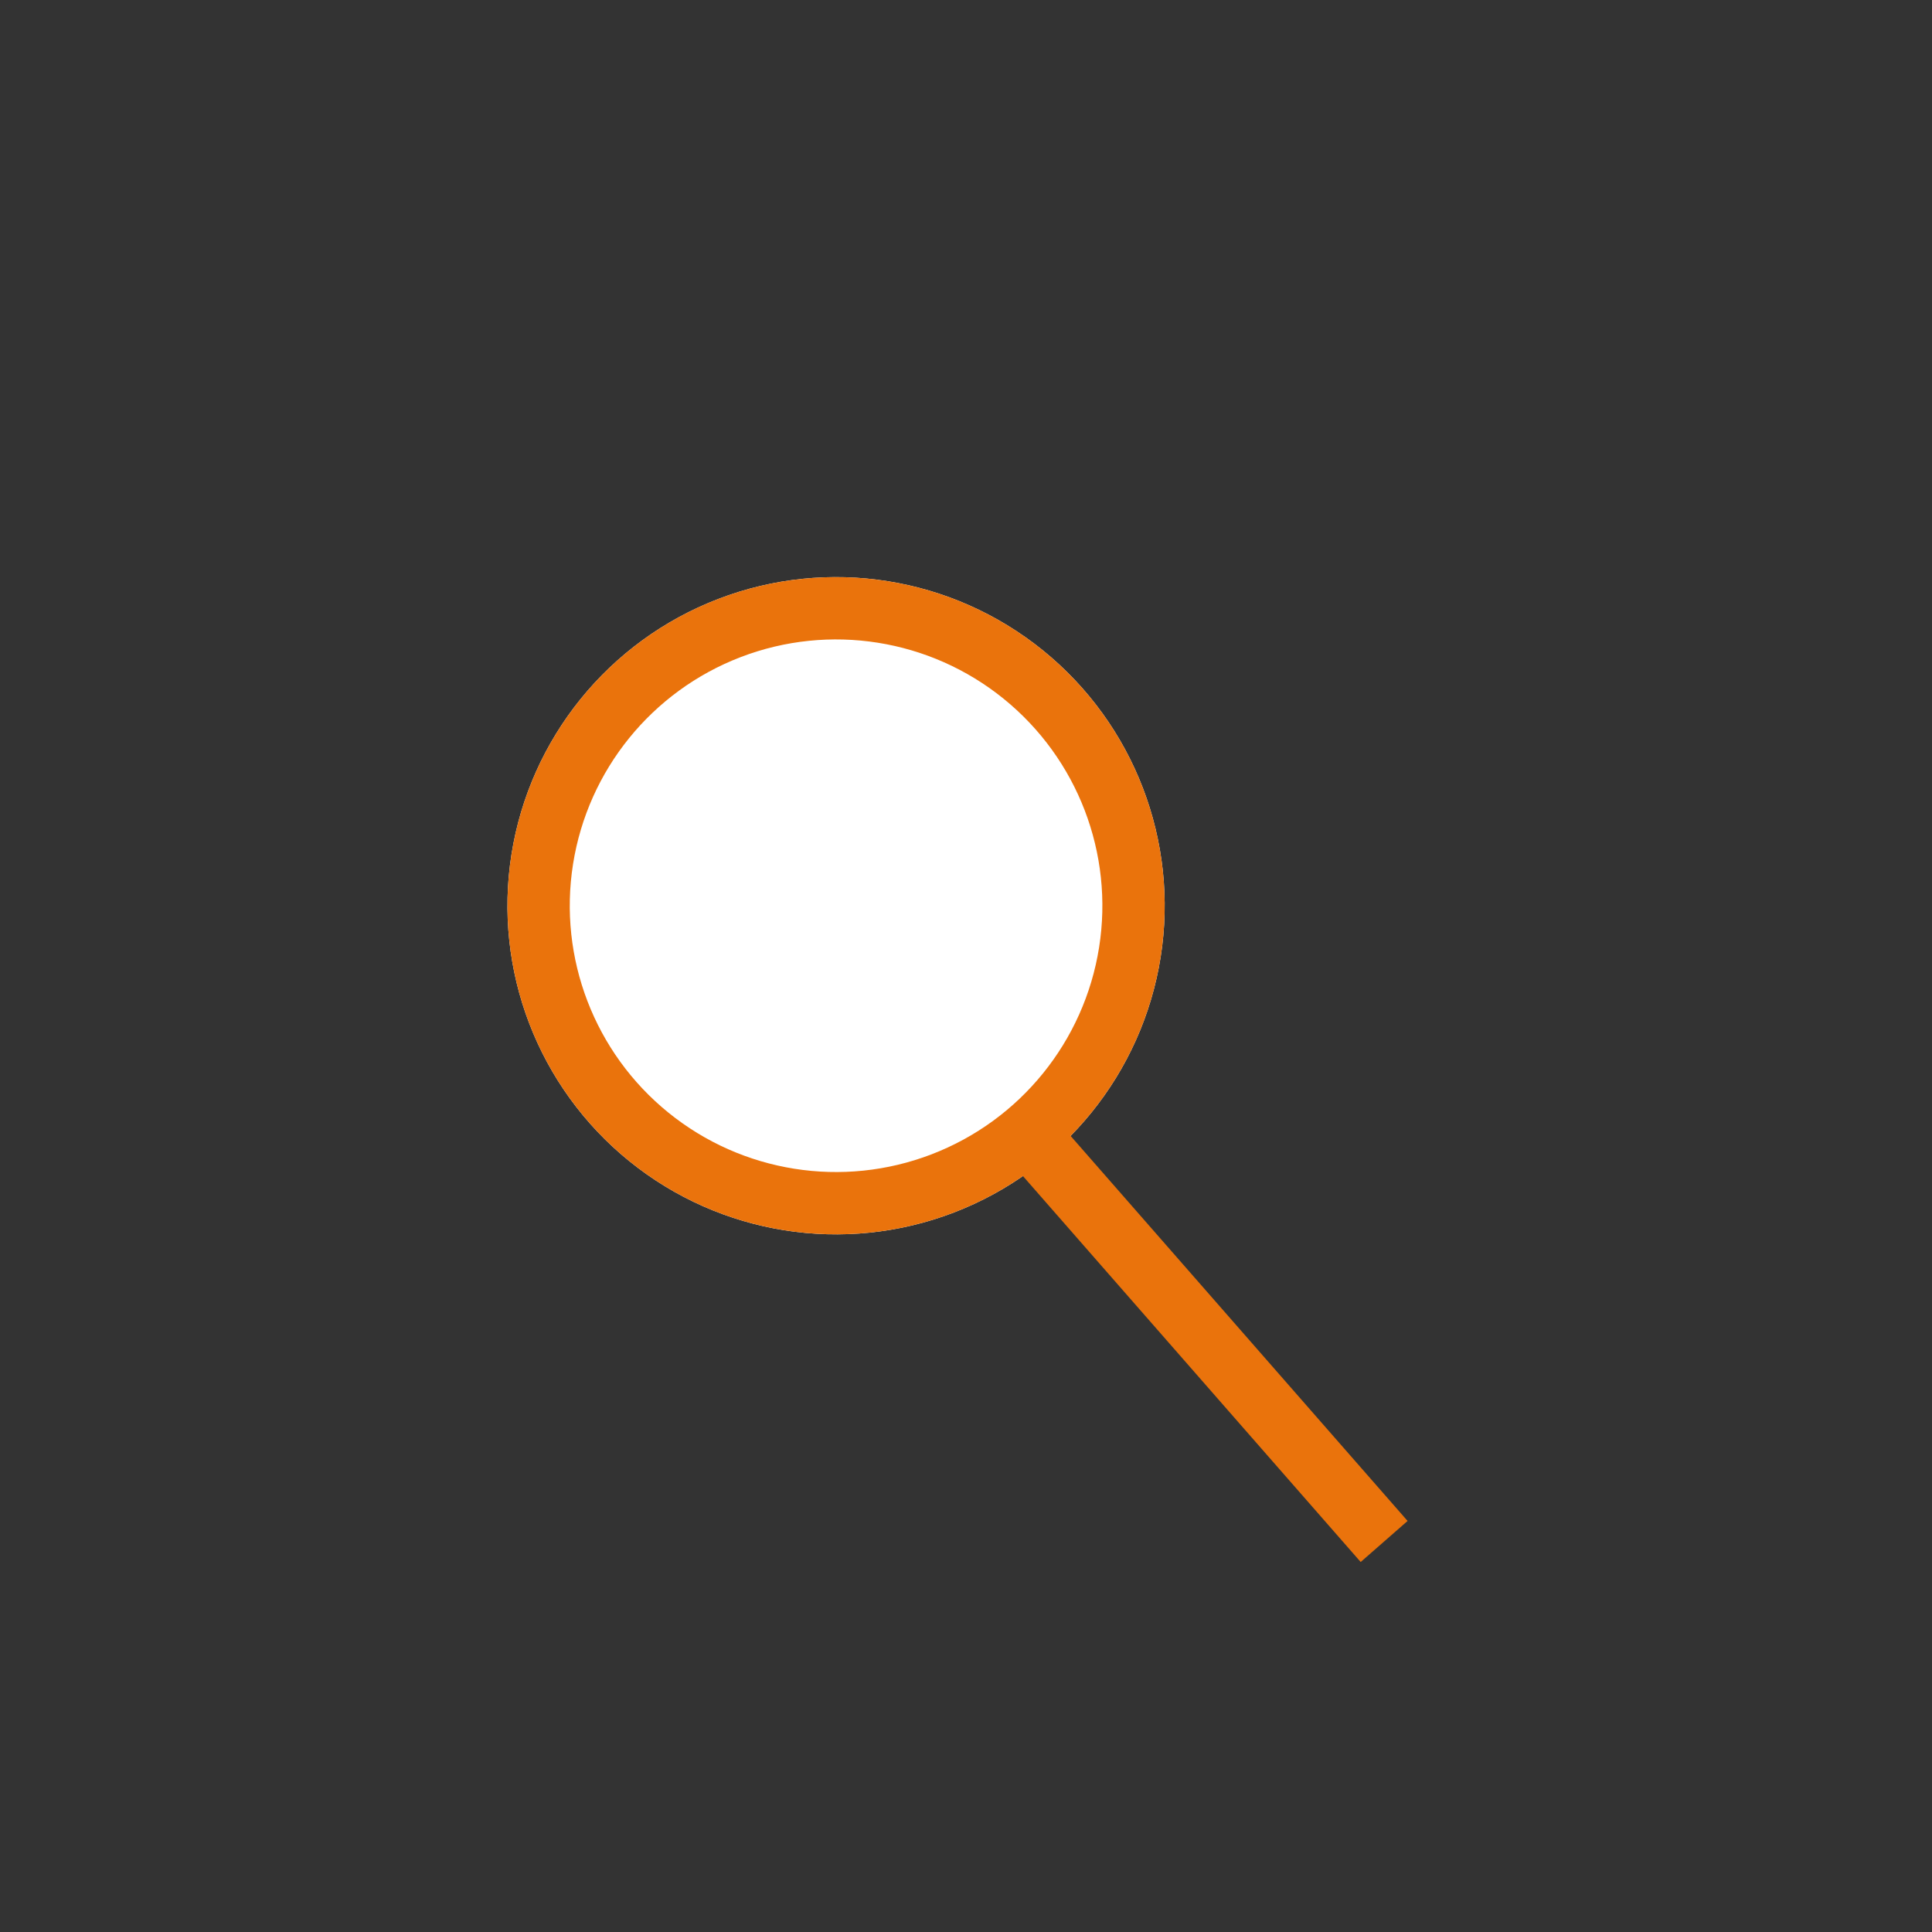 <svg xmlns="http://www.w3.org/2000/svg" width="31" height="31" viewBox="0 0 31 31">
  <rect x="0" y="0" width="31" height="31" fill="#333333" stroke="none"/>
  <g id="グループ_236" data-name="グループ 236" transform="translate(-304 -215)">
    <g id="グループ_235" data-name="グループ 235" transform="translate(311.382 223.5)">
      <g id="楕円形_58" data-name="楕円形 58" transform="translate(1.65) rotate(9)" fill="#fff" stroke="#ea730c" stroke-width="1">
        <ellipse cx="5.273" cy="5.273" rx="5.273" ry="5.273" stroke="none"/>
        <ellipse cx="5.273" cy="5.273" rx="4.773" ry="4.773" fill="none"/>
      </g>
      <line id="線_464" data-name="線 464" x2="6.327" y2="5.273" transform="translate(9.403 10.036) rotate(9)" fill="none" stroke="#ea730c" stroke-width="1"/>
    </g>
    <rect id="長方形_163" data-name="長方形 163" width="31" height="31" transform="translate(304 215)" fill="none"/>
  </g>
</svg>
